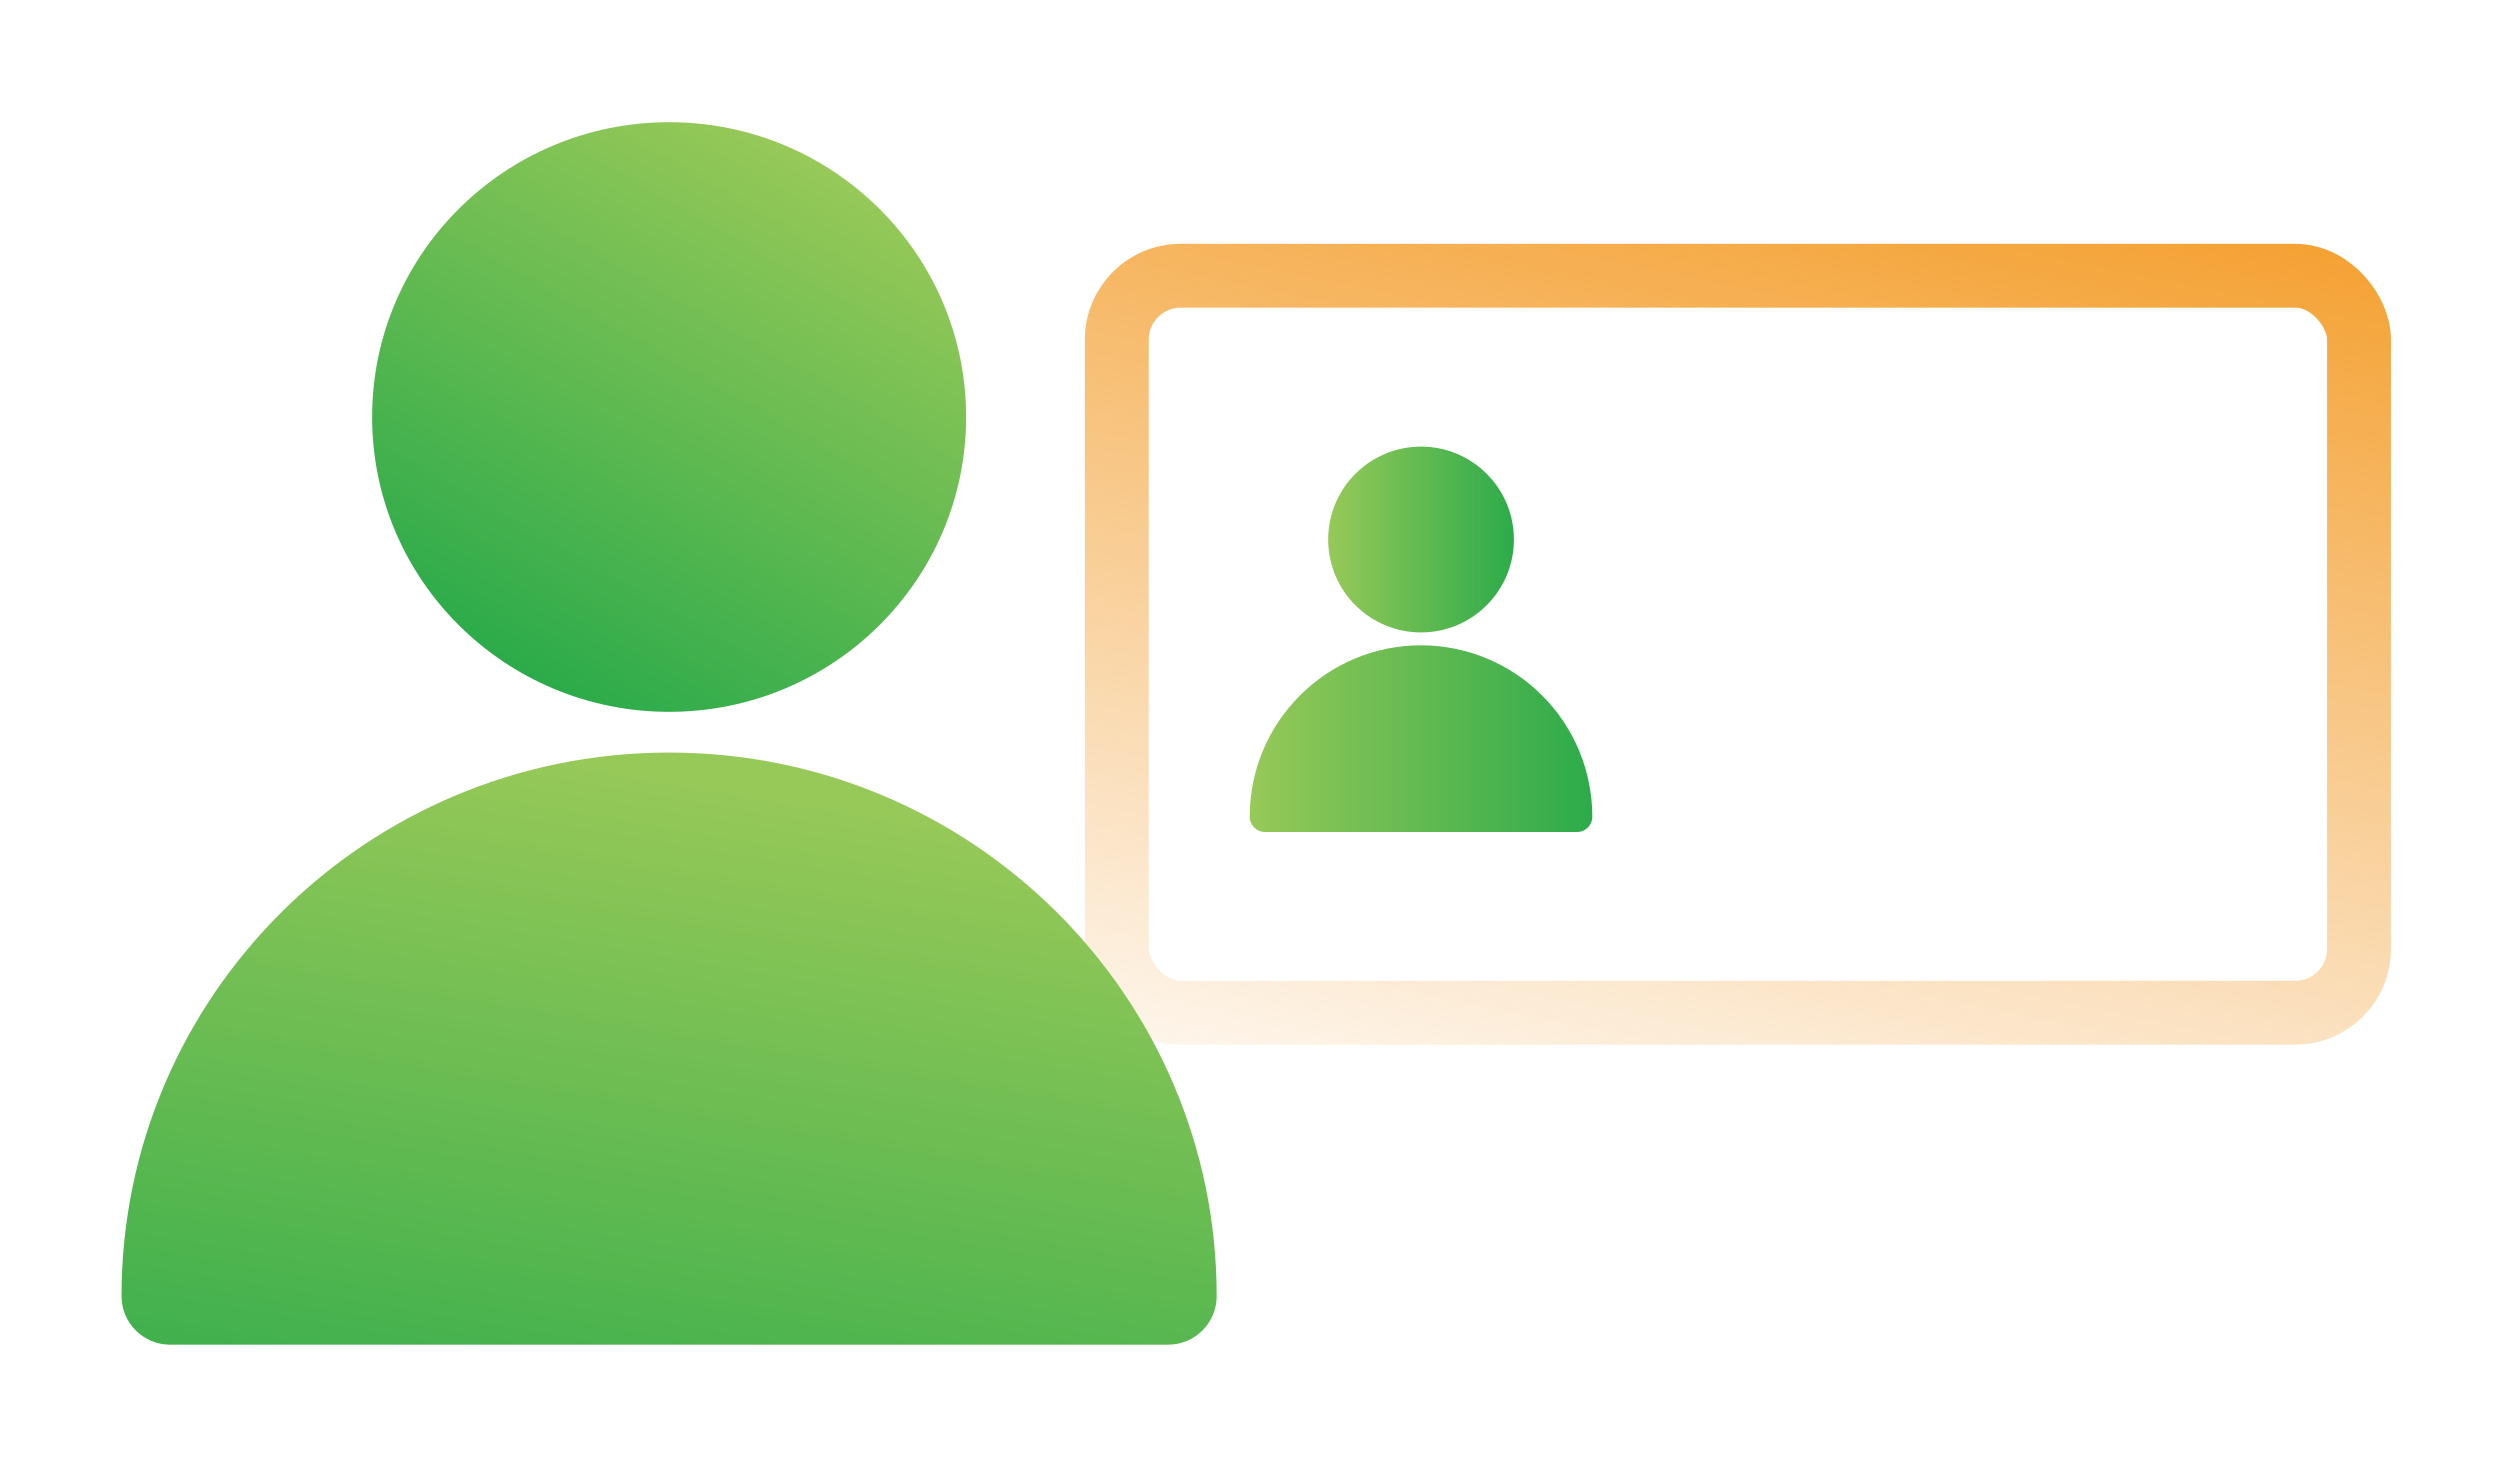 <?xml version="1.0" encoding="UTF-8"?>
<svg width="94px" height="55px" viewBox="0 0 94 55" version="1.1" xmlns="http://www.w3.org/2000/svg" xmlns:xlink="http://www.w3.org/1999/xlink">
    <!-- Generator: Sketch 52.6 (67491) - http://www.bohemiancoding.com/sketch -->
    <title>selfie</title>
    <desc>Created with Sketch.</desc>
    <defs>
        <filter x="-10.4%" y="-19.4%" width="120.9%" height="138.7%" filterUnits="objectBoundingBox" id="filter-1">
            <feOffset dx="0" dy="2" in="SourceAlpha" result="shadowOffsetOuter1"></feOffset>
            <feGaussianBlur stdDeviation="2" in="shadowOffsetOuter1" result="shadowBlurOuter1"></feGaussianBlur>
            <feColorMatrix values="0 0 0 0 0   0 0 0 0 0   0 0 0 0 0  0 0 0 0.5 0" type="matrix" in="shadowBlurOuter1" result="shadowMatrixOuter1"></feColorMatrix>
            <feMerge>
                <feMergeNode in="shadowMatrixOuter1"></feMergeNode>
                <feMergeNode in="SourceGraphic"></feMergeNode>
            </feMerge>
        </filter>
        <linearGradient x1="76.609%" y1="-27.708%" x2="23.403%" y2="127.708%" id="linearGradient-2">
            <stop stop-color="#F4981D" offset="0%"></stop>
            <stop stop-color="#F09724" stop-opacity="0" offset="100%"></stop>
        </linearGradient>
        <linearGradient x1="73.068%" y1="10.227%" x2="33.627%" y2="135.639%" id="linearGradient-3">
            <stop stop-color="#97C958" offset="0%"></stop>
            <stop stop-color="#2CAB4A" offset="100%"></stop>
        </linearGradient>
        <linearGradient x1="75%" y1="6.688%" x2="24.99%" y2="93.302%" id="linearGradient-4">
            <stop stop-color="#97C958" offset="0%"></stop>
            <stop stop-color="#2CAB4A" offset="100%"></stop>
        </linearGradient>
        <linearGradient x1="0%" y1="50%" x2="100%" y2="50%" id="linearGradient-5">
            <stop stop-color="#97C958" offset="0%"></stop>
            <stop stop-color="#2CAB4A" offset="100%"></stop>
        </linearGradient>
        <linearGradient x1="-0.083%" y1="50%" x2="100%" y2="50%" id="linearGradient-6">
            <stop stop-color="#97C958" offset="0%"></stop>
            <stop stop-color="#2CAB4A" offset="100%"></stop>
        </linearGradient>
        <linearGradient x1="0%" y1="50%" x2="100%" y2="50%" id="linearGradient-7">
            <stop stop-color="#60B846" offset="0%"></stop>
            <stop stop-color="#00AB4D" stop-opacity="0" offset="100%"></stop>
        </linearGradient>
    </defs>
    <g id="Page-1" stroke="none" stroke-width="1" fill="none" fill-rule="evenodd">
        <g id="Selfie" transform="translate(-146, -403)">
            <g id="selfie" transform="translate(130, 398)">
                <g id="Group-2" filter="url(#filter-1)">
                    <rect id="Rectangle" fill="#FFFFFF" opacity="0" x="0" y="0" width="115" height="62"></rect>
                    <rect id="Rectangle" stroke="url(#linearGradient-2)" stroke-width="2.4" x="57.992" y="13.368" width="46.707" height="27.711" rx="2.4"></rect>
                    <g id="Group" transform="translate(20.336, 7.367)">
                        <path d="M20.823,23.929 C32.193,23.929 41.411,33.079 41.411,44.366 L41.411,44.366 C41.411,45.375 40.593,46.193 39.585,46.193 L2.061,46.193 C1.052,46.193 0.234,45.375 0.234,44.366 C0.234,33.079 9.452,23.929 20.823,23.929 Z" id="Path" fill="url(#linearGradient-3)"></path>
                        <ellipse id="Oval" fill="url(#linearGradient-4)" cx="20.823" cy="11.313" rx="11.167" ry="11.085"></ellipse>
                    </g>
                    <path d="M69.431,27.264 C71.139,27.264 72.777,27.943 73.985,29.151 C75.193,30.359 75.871,31.998 75.871,33.707 L75.871,33.707 C75.871,34.026 75.613,34.284 75.294,34.284 L63.567,34.284 C63.248,34.284 62.99,34.026 62.99,33.707 C62.99,30.149 65.874,27.264 69.431,27.264 Z" id="Path" fill="url(#linearGradient-5)"></path>
                    <ellipse id="Oval" fill="url(#linearGradient-6)" cx="69.431" cy="23.286" rx="3.492" ry="3.493"></ellipse>
                    <path d="M100.838,21.243 L80.892,21.243" id="Path" stroke="url(#linearGradient-7)" stroke-width="2.4" stroke-linecap="round"></path>
                    <path d="M100.838,27.016 L80.892,27.016" id="Path" stroke="url(#linearGradient-7)" stroke-width="2.4" stroke-linecap="round"></path>
                    <path d="M100.838,32.789 L80.892,32.789" id="Path" stroke="url(#linearGradient-7)" stroke-width="2.4" stroke-linecap="round"></path>
                </g>
            </g>
        </g>
    </g>
</svg>